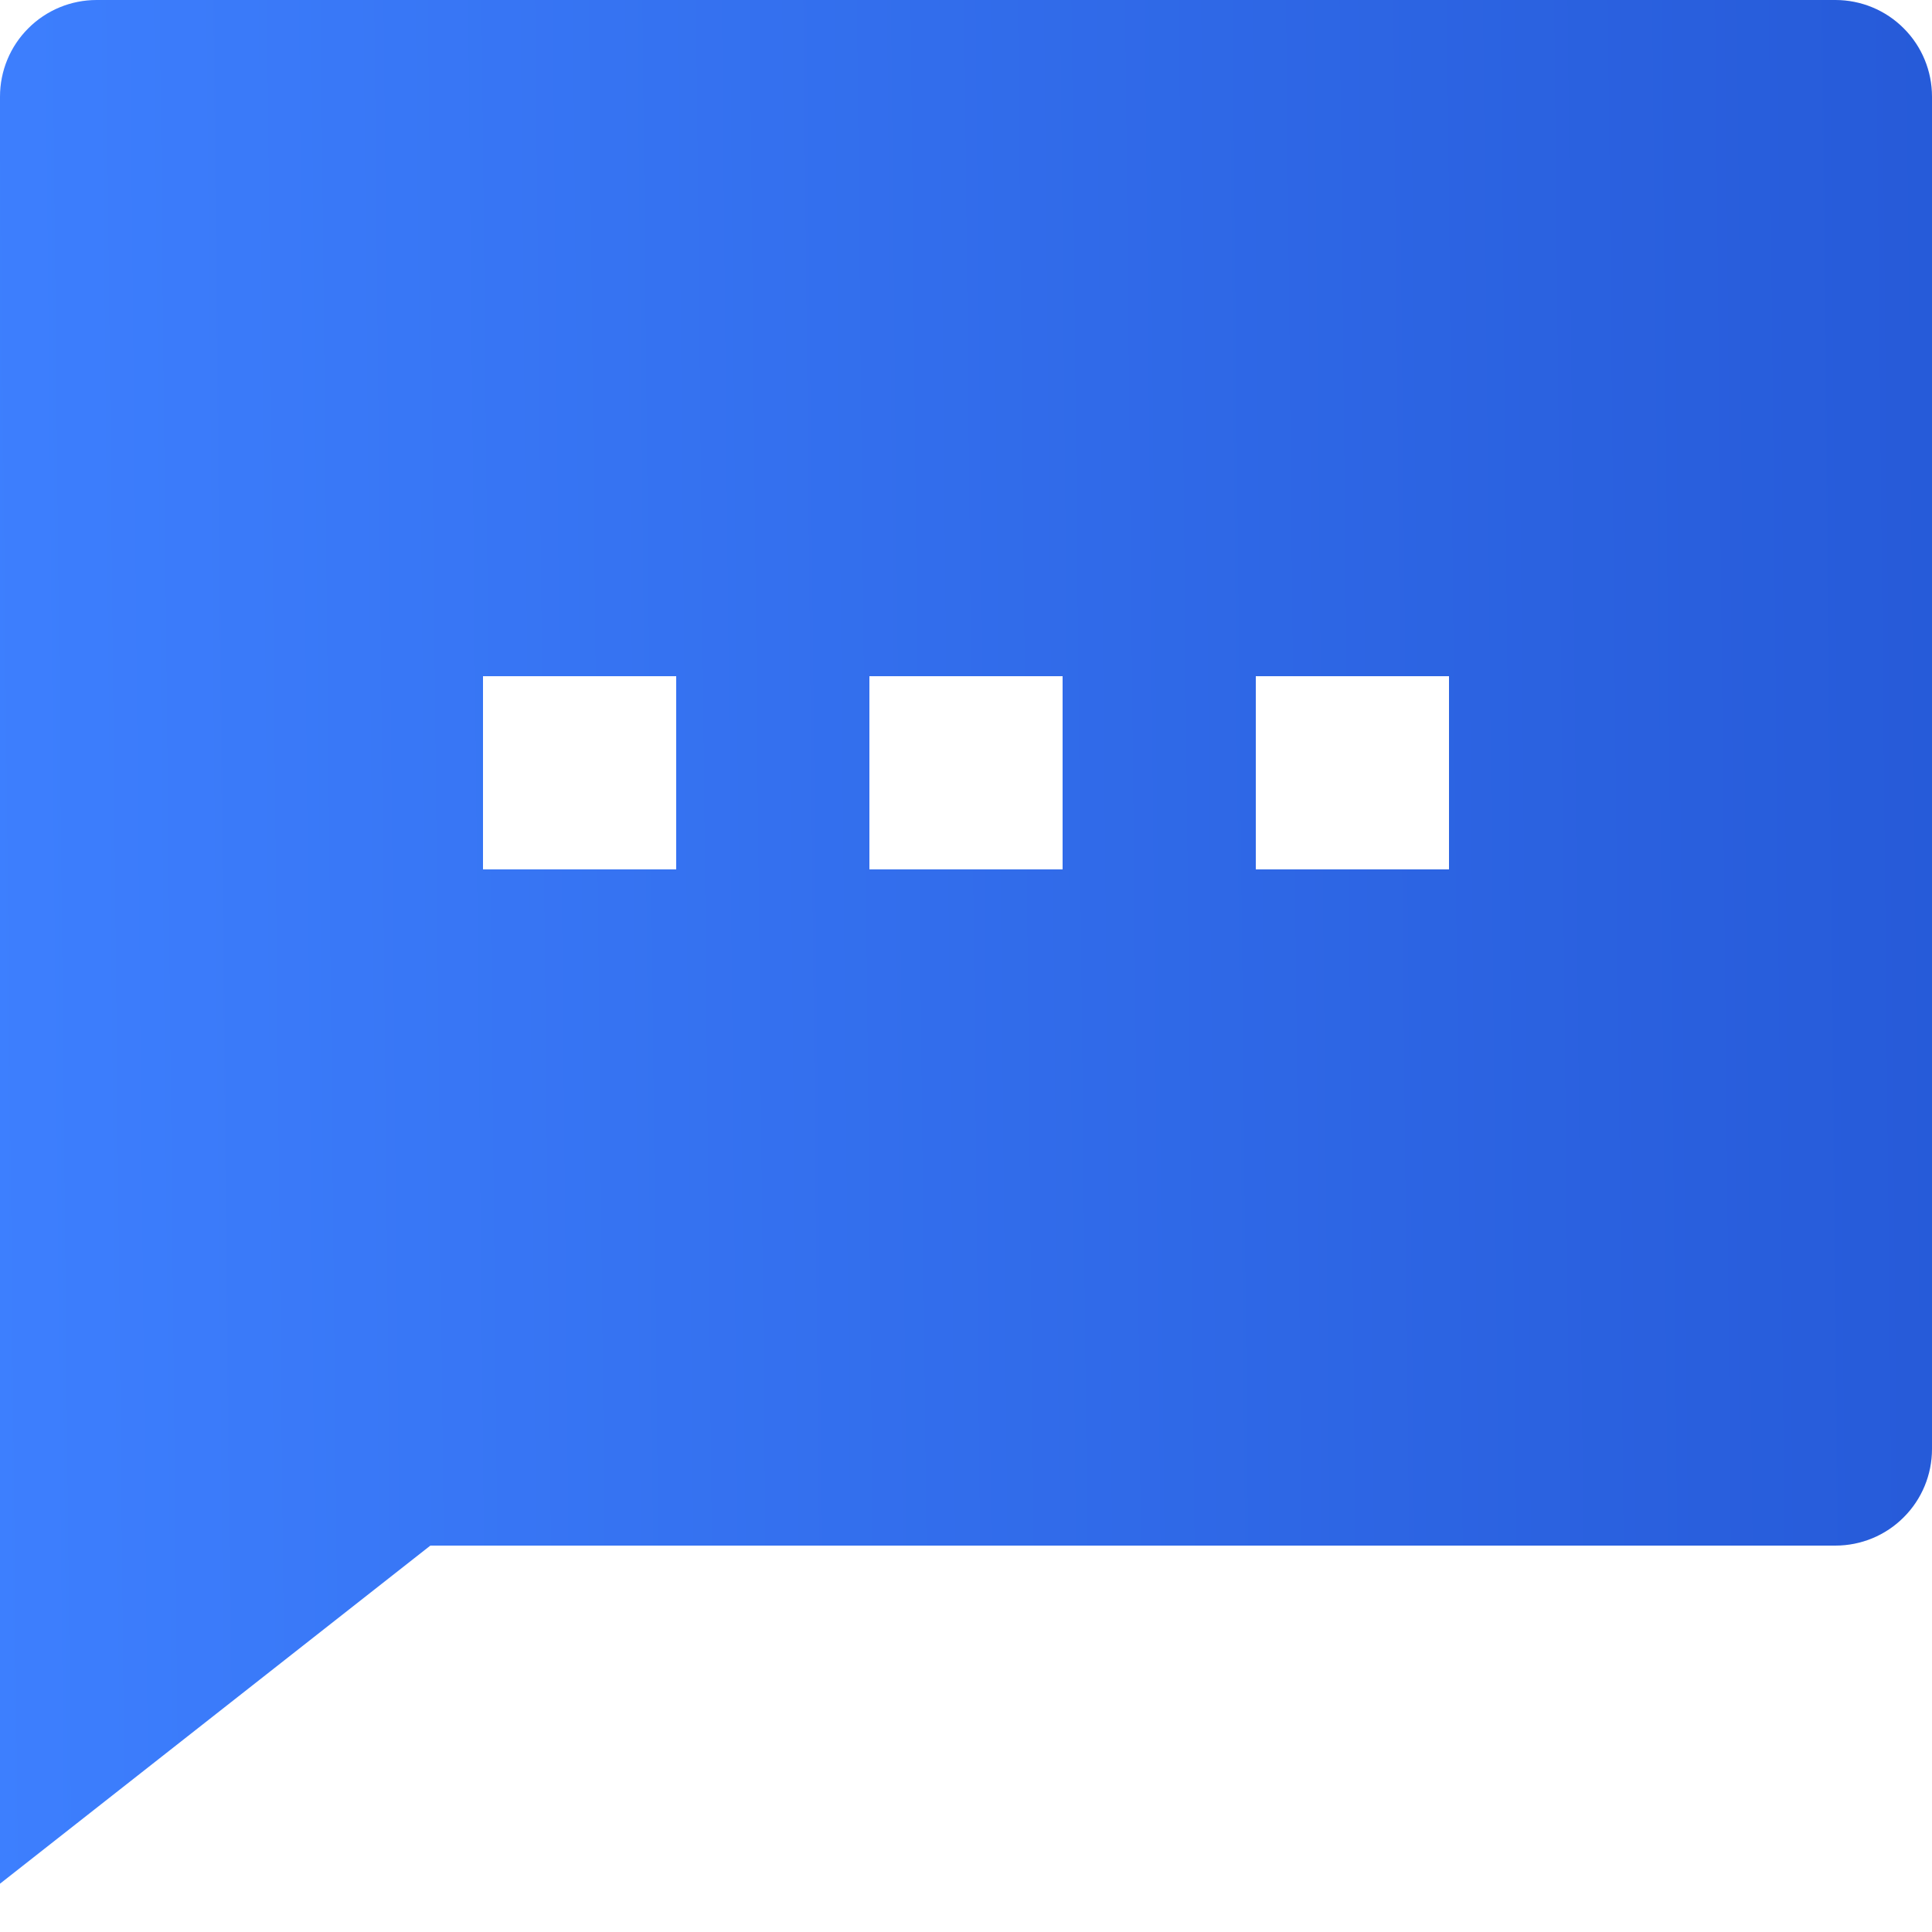 <svg width="20" height="20" viewBox="0 0 20 20" fill="none" xmlns="http://www.w3.org/2000/svg">
<path d="M4.455 16L0 19.5V1C0 0.735 0.105 0.48 0.293 0.293C0.48 0.105 0.735 0 1 0H19C19.265 0 19.52 0.105 19.707 0.293C19.895 0.48 20 0.735 20 1V15C20 15.265 19.895 15.52 19.707 15.707C19.52 15.895 19.265 16 19 16H4.455ZM5 7V9H7V7H5ZM9 7V9H11V7H9ZM13 7V9H15V7H13Z" fill="url(#paint0_linear_3738_3767)"/>
<defs>
<linearGradient id="paint0_linear_3738_3767" x1="-0.707" y1="13" x2="22.042" y2="12.767" gradientUnits="userSpaceOnUse">
<stop stop-color="#3E80FF"/>
<stop offset="1" stop-color="#2457D5"/>
</linearGradient>
</defs>
</svg>
